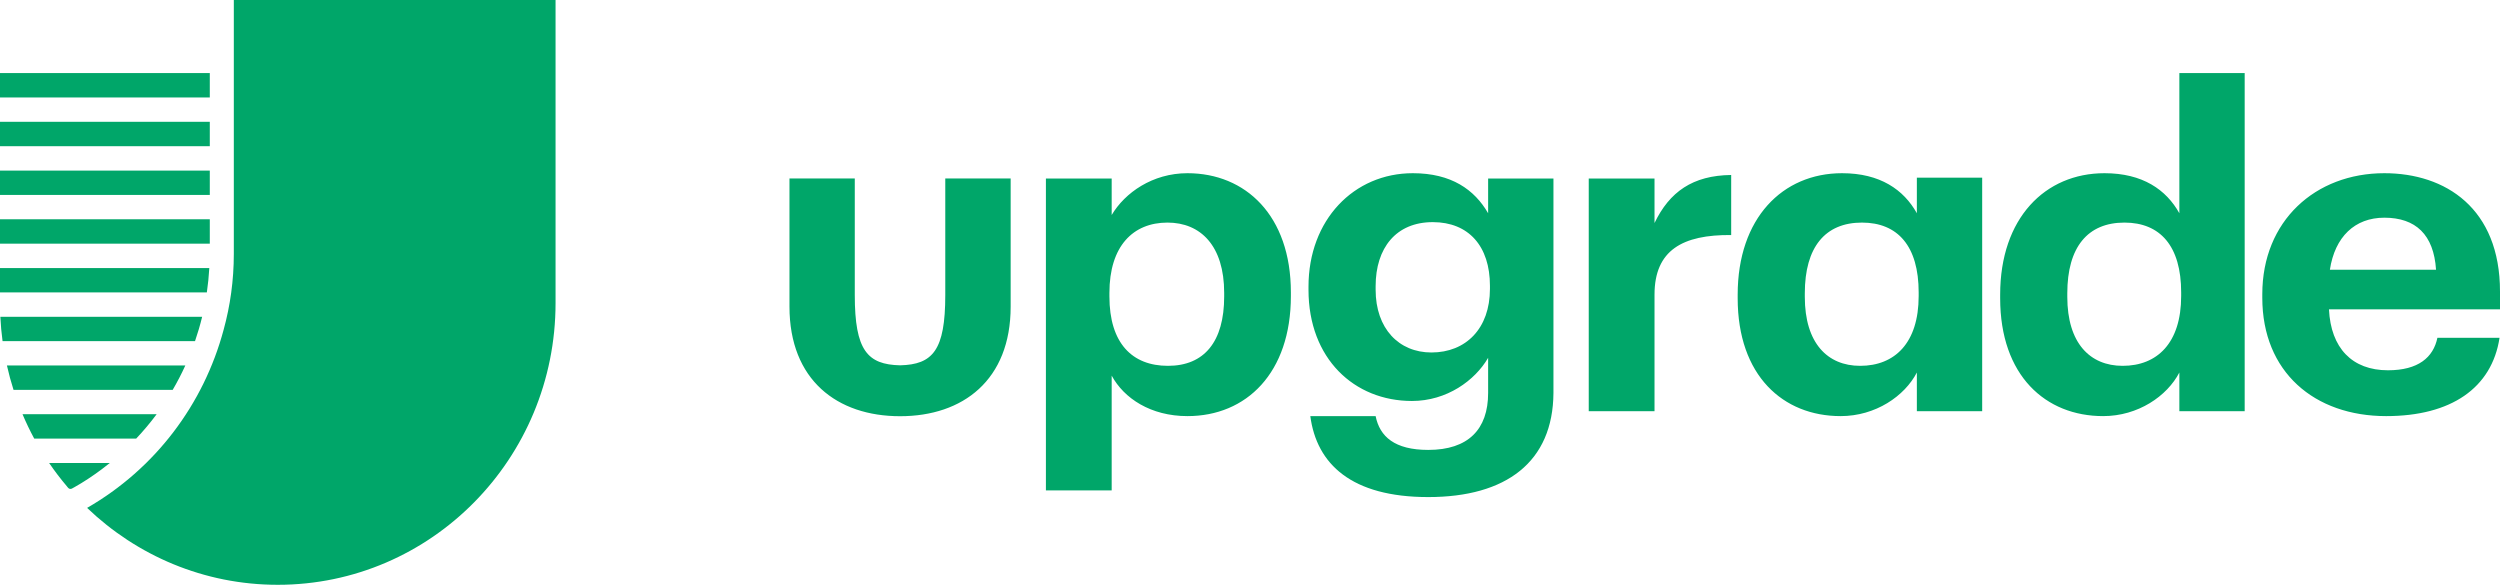 <?xml version="1.0" encoding="UTF-8" standalone="no"?>
<svg width="171px" height="40px" viewBox="0 0 171 40" version="1.1" xmlns="http://www.w3.org/2000/svg" xmlns:xlink="http://www.w3.org/1999/xlink">
    <!-- Generator: Sketch 42 (36781) - http://www.bohemiancoding.com/sketch -->
    <title>logo_horizontal_green_stripes</title>
    <desc>Created with Sketch.</desc>
    <defs></defs>
    <g id="Symbols" stroke="none" stroke-width="1" fill="none" fill-rule="evenodd">
        <g id="Credify-Logo" transform="translate(-1, -9)" fill="#00A669">
            <g id="logo_horizontal_green_stripes" transform="translate(1, 9)">
                <path d="M5.09,33.324 C5.716,32.975 6.358,32.545 6.928,32.121 C6.934,32.116 6.941,32.111 6.948,32.106 C7.147,31.957 7.338,31.81 7.514,31.667 L3.359,31.667 C3.734,32.216 4.142,32.753 4.584,33.274 L4.583,33.275 L4.661,33.368 C4.724,33.444 4.831,33.466 4.917,33.419 C4.969,33.391 5.021,33.362 5.073,33.333 L5.074,33.333 C5.08,33.33 5.085,33.327 5.09,33.324 Z M12.676,25 L0.474,25 C0.599,25.558 0.749,26.114 0.925,26.667 L11.812,26.667 C12.128,26.127 12.416,25.571 12.676,25 Z M13.827,21.667 L0.024,21.667 C0.05,22.22 0.1,22.776 0.175,23.333 L13.34,23.333 C13.527,22.787 13.691,22.232 13.827,21.667 Z M10.714,28.333 L1.541,28.333 C1.779,28.896 2.044,29.453 2.341,30 L9.315,30 C9.814,29.471 10.282,28.916 10.714,28.333 Z M14.317,18.334 L0,18.334 L0,20 L14.148,20 C14.228,19.451 14.285,18.894 14.317,18.334 Z M0,6.667 L14.35,6.667 L14.35,5 L0,5 L0,6.667 Z M0,10 L14.35,10 L14.35,8.333 L0,8.333 L0,10 Z M0,16.667 L14.35,16.667 L14.35,15 L0,15 L0,16.667 Z M0,13.333 L14.35,13.333 L14.35,11.667 L0,11.667 L0,13.333 Z M38,0 L38,20.729 C38,31.372 29.493,40 19,40 C13.95,40 9.361,38 5.958,34.74 C10.615,32.058 13.929,27.659 15.296,22.556 C15.749,20.907 15.993,19.17 15.993,17.376 L15.993,0 L38,0 L38,0 Z" id="Fill-1"></path>
                <path d="M64.657,12.207 L64.657,20.183 C64.657,23.968 63.8,24.934 61.565,24.988 C59.33,24.934 58.467,23.968 58.467,20.183 L58.467,12.207 L54,12.207 L54,20.971 C54,25.999 57.267,28.469 61.565,28.469 C65.863,28.469 69.129,25.999 69.129,20.971 L69.129,12.207 L64.657,12.207 Z M131.237,20.245 L131.237,20.002 C131.237,16.837 129.81,15.225 127.359,15.225 C124.845,15.225 123.449,16.898 123.449,20.063 L123.449,20.306 C123.449,23.471 125,25.023 127.234,25.023 C129.593,25.023 131.237,23.471 131.237,20.245 Z M118.857,20.398 L118.857,20.154 C118.857,14.92 121.928,11.847 125.993,11.847 C128.6,11.847 130.213,12.973 131.113,14.586 L131.113,12.151 L135.581,12.151 L135.581,28.127 L131.113,28.127 L131.113,25.48 C130.275,27.093 128.289,28.462 125.9,28.462 C121.959,28.462 118.857,25.692 118.857,20.398 Z M166.625,18.45 C166.47,16.046 165.229,14.89 163.088,14.89 C161.071,14.89 159.706,16.198 159.364,18.45 L166.625,18.45 Z M154.741,20.367 L154.741,20.124 C154.741,15.103 158.372,11.847 163.088,11.847 C167.277,11.847 171,14.251 171,19.941 L171,21.159 L159.302,21.159 C159.426,23.806 160.885,25.327 163.336,25.327 C165.415,25.327 166.439,24.445 166.718,23.106 L170.969,23.106 C170.441,26.545 167.649,28.462 163.212,28.462 C158.309,28.462 154.741,25.449 154.741,20.367 Z M149.192,20.245 L149.192,20.002 C149.192,16.837 147.764,15.225 145.313,15.225 C142.8,15.225 141.403,16.898 141.403,20.063 L141.403,20.306 C141.403,23.471 142.955,25.023 145.189,25.023 C147.547,25.023 149.192,23.471 149.192,20.245 Z M136.811,20.398 L136.811,20.154 C136.811,14.92 139.883,11.847 143.948,11.847 C146.554,11.847 148.168,12.973 149.068,14.586 L149.068,5 L153.536,5 L153.536,28.127 L149.068,28.127 L149.068,25.48 C148.23,27.093 146.244,28.462 143.855,28.462 C139.914,28.462 136.811,25.692 136.811,20.398 Z M108.67,12.212 L113.169,12.212 L113.169,15.255 C114.193,13.125 115.776,11.999 118.413,11.969 L118.413,16.077 C115.093,16.046 113.169,17.111 113.169,20.154 L113.169,28.127 L108.67,28.127 L108.67,12.212 Z M101.912,19.759 L101.912,19.546 C101.912,16.837 100.454,15.194 98.003,15.194 C95.489,15.194 94.093,16.959 94.093,19.576 L94.093,19.82 C94.093,22.467 95.676,24.11 97.91,24.11 C100.268,24.11 101.912,22.467 101.912,19.759 Z M89.625,28.462 L94.093,28.462 C94.372,29.862 95.396,30.774 97.692,30.774 C100.423,30.774 101.788,29.375 101.788,26.879 L101.788,24.475 C100.888,26.027 98.964,27.427 96.575,27.427 C92.635,27.427 89.501,24.536 89.501,19.82 L89.501,19.607 C89.501,15.042 92.603,11.847 96.637,11.847 C99.275,11.847 100.857,12.973 101.788,14.586 L101.788,12.212 L106.256,12.212 L106.256,26.879 C106.225,31.596 103.029,34 97.692,34 C92.448,34 90.059,31.748 89.625,28.462 Z M83.734,20.276 L83.734,20.033 C83.734,16.807 82.121,15.225 79.856,15.225 C77.498,15.225 75.884,16.837 75.884,20.033 L75.884,20.276 C75.884,23.471 77.435,25.023 79.887,25.023 C82.369,25.023 83.734,23.38 83.734,20.276 Z M71.54,12.212 L76.039,12.212 L76.039,14.707 C76.939,13.186 78.832,11.847 81.221,11.847 C85.193,11.847 88.296,14.738 88.296,20.002 L88.296,20.245 C88.296,25.51 85.255,28.462 81.221,28.462 C78.708,28.462 76.877,27.244 76.039,25.692 L76.039,33.544 L71.54,33.544 L71.54,12.212 L71.54,12.212 Z" id="Fill-2"></path>
            </g>
        </g>
    </g>
</svg>